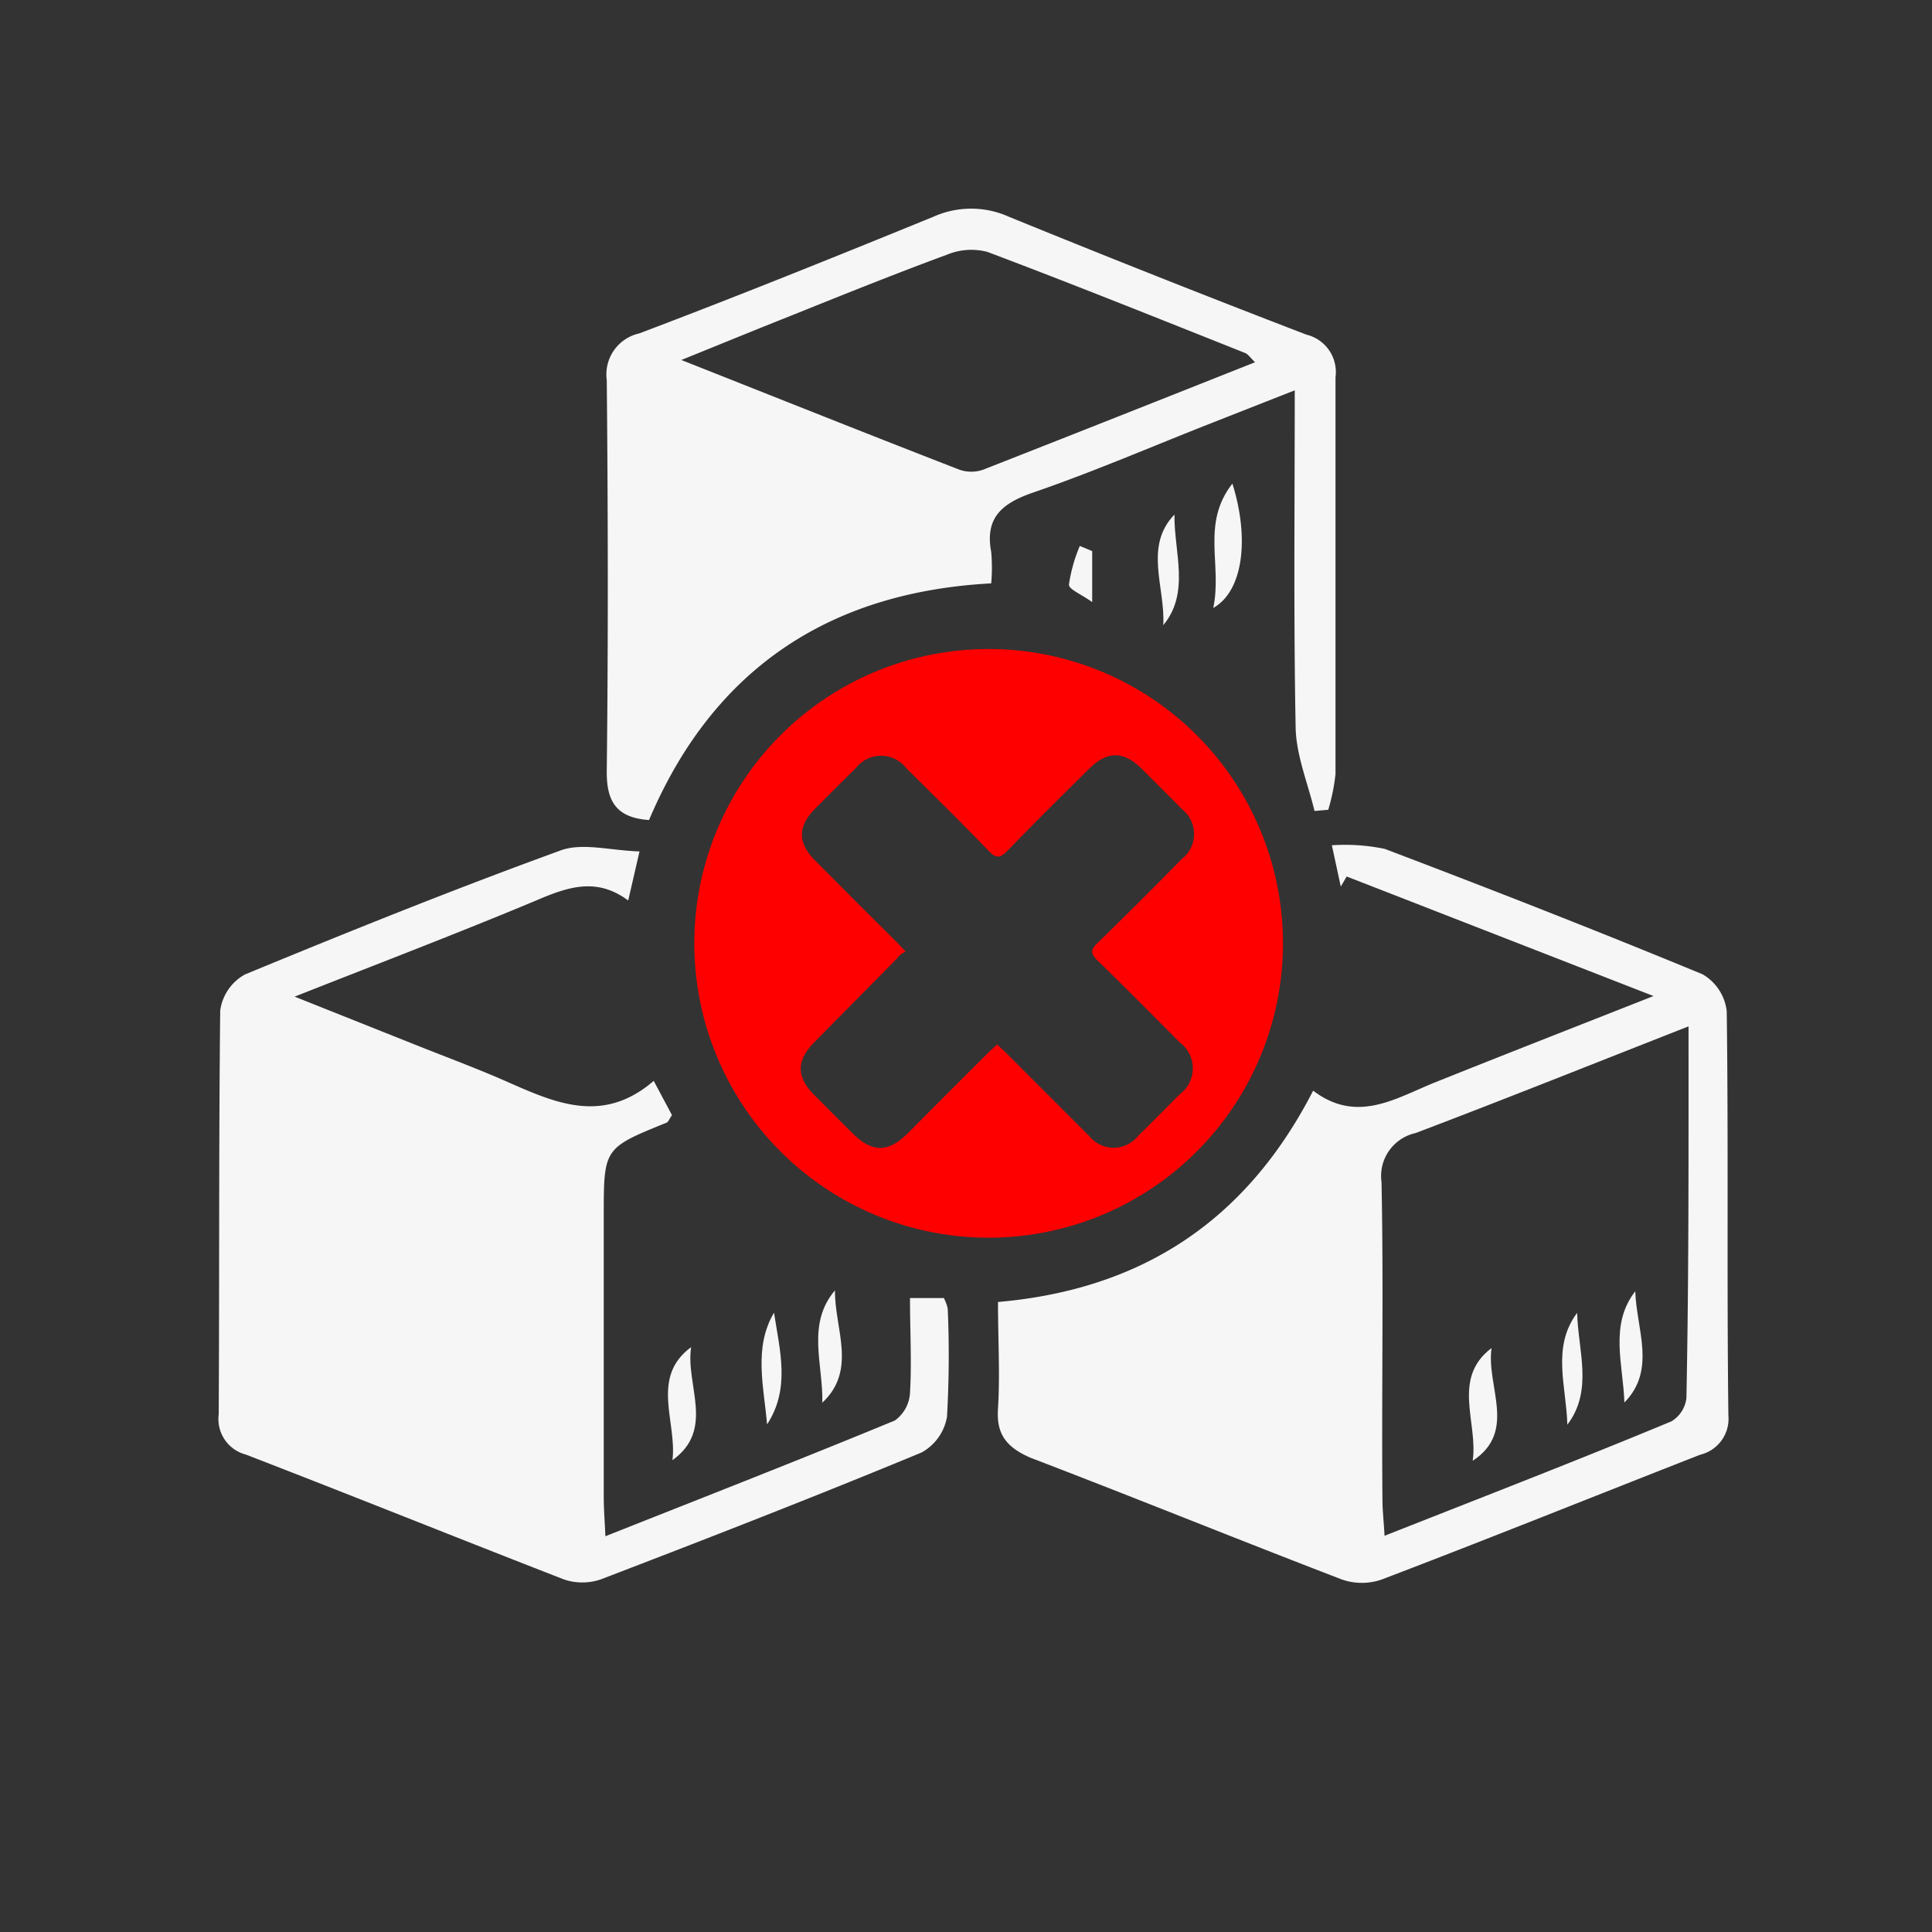 <svg id="Layer_1" data-name="Layer 1" xmlns="http://www.w3.org/2000/svg" viewBox="0 0 128 128"><rect x="0" y="0" width="128" height="128" fill="#333333" stroke="none"/><defs><style>.cls-1{fill:#f6f6f6;}.cls-2{fill:red;}</style></defs><title>notMine</title><path class="cls-1" d="M42.37,56.41l-.75,3.25c-2.1-1.56-4-.9-6.1,0-5.12,2.14-10.3,4.12-16,6.37l8,3.19c1.85.74,3.71,1.43,5.53,2.21,3.37,1.46,6.7,3.25,10.26.18l1.21,2.27c-.18.26-.24.45-.36.5C40,76.07,40,76.06,40,80.55q0,9.32,0,18.64c0,.76.06,1.53.11,2.59,6.55-2.6,12.89-5.07,19.18-7.67a2.42,2.42,0,0,0,1-1.83c.12-2,0-4.12,0-6.28h2.24a2.5,2.5,0,0,1,.26.71,71.21,71.21,0,0,1-.05,7.16,3.35,3.35,0,0,1-1.68,2.36c-7,2.9-14.14,5.68-21.26,8.41a3.78,3.78,0,0,1-2.44,0c-7-2.72-14-5.54-21.07-8.27a2.43,2.43,0,0,1-1.8-2.66c.05-8.92,0-17.84.1-26.76a3.23,3.23,0,0,1,1.64-2.39c6.9-2.85,13.83-5.64,20.84-8.19C38.53,55.8,40.35,56.34,42.37,56.41Z"/><path class="cls-1" d="M87,72.26c2.88,2.19,5.42.53,8-.52,4.64-1.86,9.3-3.68,14.55-5.75L89.22,58.07l-.39.67L88.24,56a13.06,13.06,0,0,1,3.5.24c7.06,2.68,14.09,5.43,21.06,8.31A3.25,3.25,0,0,1,114.4,67c.12,8.92,0,17.84.11,26.77a2.45,2.45,0,0,1-1.87,2.61c-7,2.74-14,5.56-21.08,8.26a4,4,0,0,1-2.67,0c-6.9-2.65-13.74-5.43-20.64-8.07C66.66,95.87,66,95,66.12,93.32c.14-2.29,0-4.59,0-7.06C75.64,85.43,82.57,80.89,87,72.26ZM111.87,68c-6.3,2.47-12.18,4.83-18.09,7.07a2.91,2.91,0,0,0-2.25,3.25c.14,7,0,14,.06,21,0,.74.09,1.49.14,2.43,6.53-2.58,12.8-5,19-7.58a2.06,2.06,0,0,0,1-1.56C111.89,84.58,111.87,76.54,111.87,68Z"/><path class="cls-1" d="M87.09,53.73c-.44-1.84-1.21-3.67-1.25-5.51-.14-7.32-.06-14.65-.06-22.36L80.34,28c-4,1.57-7.94,3.28-12,4.67-2,.71-3.09,1.67-2.67,3.9a11.78,11.78,0,0,1,0,2.08C54.82,39.23,47.19,44.43,43,54.33,40.74,54.17,40.17,53,40.2,51c.1-8.61.08-17.21,0-25.82a2.78,2.78,0,0,1,2.15-3.09c6.53-2.47,13-5.08,19.49-7.73a6.1,6.1,0,0,1,5,0q9.8,4,19.71,7.81A2.55,2.55,0,0,1,88.48,25c0,8.77,0,17.53,0,26.29A13,13,0,0,1,88,53.65ZM83.15,24c-.32-.31-.46-.53-.65-.61-5.68-2.26-11.35-4.54-17.08-6.7a4.19,4.19,0,0,0-2.67.18c-3.5,1.29-7,2.7-10.43,4.08-2.25.89-4.48,1.81-7.18,2.9,6.49,2.57,12.45,4.95,18.43,7.27a2.39,2.39,0,0,0,1.56,0C71.1,28.78,77.05,26.42,83.15,24Z"/><path class="cls-1" d="M44.55,96.74c.32-2.52-1.49-5.48,1.24-7.49C45.4,91.77,47.4,94.7,44.55,96.74Z"/><path class="cls-1" d="M80.38,40.28c.61-2.84-.82-5.58,1.27-8.24C82.79,35.67,82.37,39.16,80.38,40.28Z"/><path class="cls-1" d="M77.07,41.42c.14-2.52-1.3-5.21.74-7.33C77.78,36.6,78.86,39.26,77.07,41.42Z"/><path class="cls-1" d="M54.48,92.93c.07-2.51-1.07-5.2.84-7.44C55.28,88,56.81,90.76,54.48,92.93Z"/><path class="cls-1" d="M50.82,94.37c-.21-2.51-.91-5.08.46-7.4C51.67,89.5,52.37,92,50.82,94.37Z"/><path class="cls-1" d="M72.36,36.51v3.38c-.69-.5-1.56-.85-1.54-1.16a10.43,10.43,0,0,1,.72-2.56Z"/><path class="cls-1" d="M98.82,89.31c-.37,2.53,1.72,5.53-1.25,7.47C97.94,94.26,96.15,91.33,98.82,89.31Z"/><path class="cls-1" d="M108.34,85.55c.08,2.53,1.41,5.21-.72,7.37C107.54,90.39,106.61,87.77,108.34,85.55Z"/><path class="cls-1" d="M103.84,94.39c-.06-2.51-1.06-5.14.65-7.41C104.55,89.49,105.57,92.12,103.84,94.39Z"/><path class="cls-2" d="M65.5,43A19.5,19.5,0,1,1,46,62.5,19.5,19.5,0,0,1,65.5,43Zm-6,20.43L54,69c-1.26,1.26-1.27,2.35,0,3.6.82.82,1.64,1.65,2.47,2.47,1.32,1.31,2.37,1.31,3.69,0,1.78-1.8,3.58-3.59,5.37-5.38l.53-.49c.24.22.44.4.63.59l5.47,5.47a2.07,2.07,0,0,0,3.24,0c.93-.91,1.84-1.84,2.76-2.76a2.14,2.14,0,0,0,0-3.44c-1.82-1.83-3.63-3.66-5.48-5.46-.43-.43-.42-.67,0-1.09,1.9-1.85,3.77-3.72,5.63-5.61a2.09,2.09,0,0,0,0-3.29c-.88-.9-1.77-1.78-2.66-2.67-1.2-1.19-2.28-1.21-3.5,0-1.81,1.79-3.63,3.59-5.41,5.43-.47.47-.73.54-1.24,0-1.78-1.85-3.63-3.66-5.46-5.48a2.11,2.11,0,0,0-3.34,0c-.9.88-1.78,1.77-2.67,2.66-1.2,1.21-1.2,2.3,0,3.49q2.7,2.72,5.42,5.42l.55.58C59.68,63.2,59.58,63.32,59.47,63.43Z"/></svg>